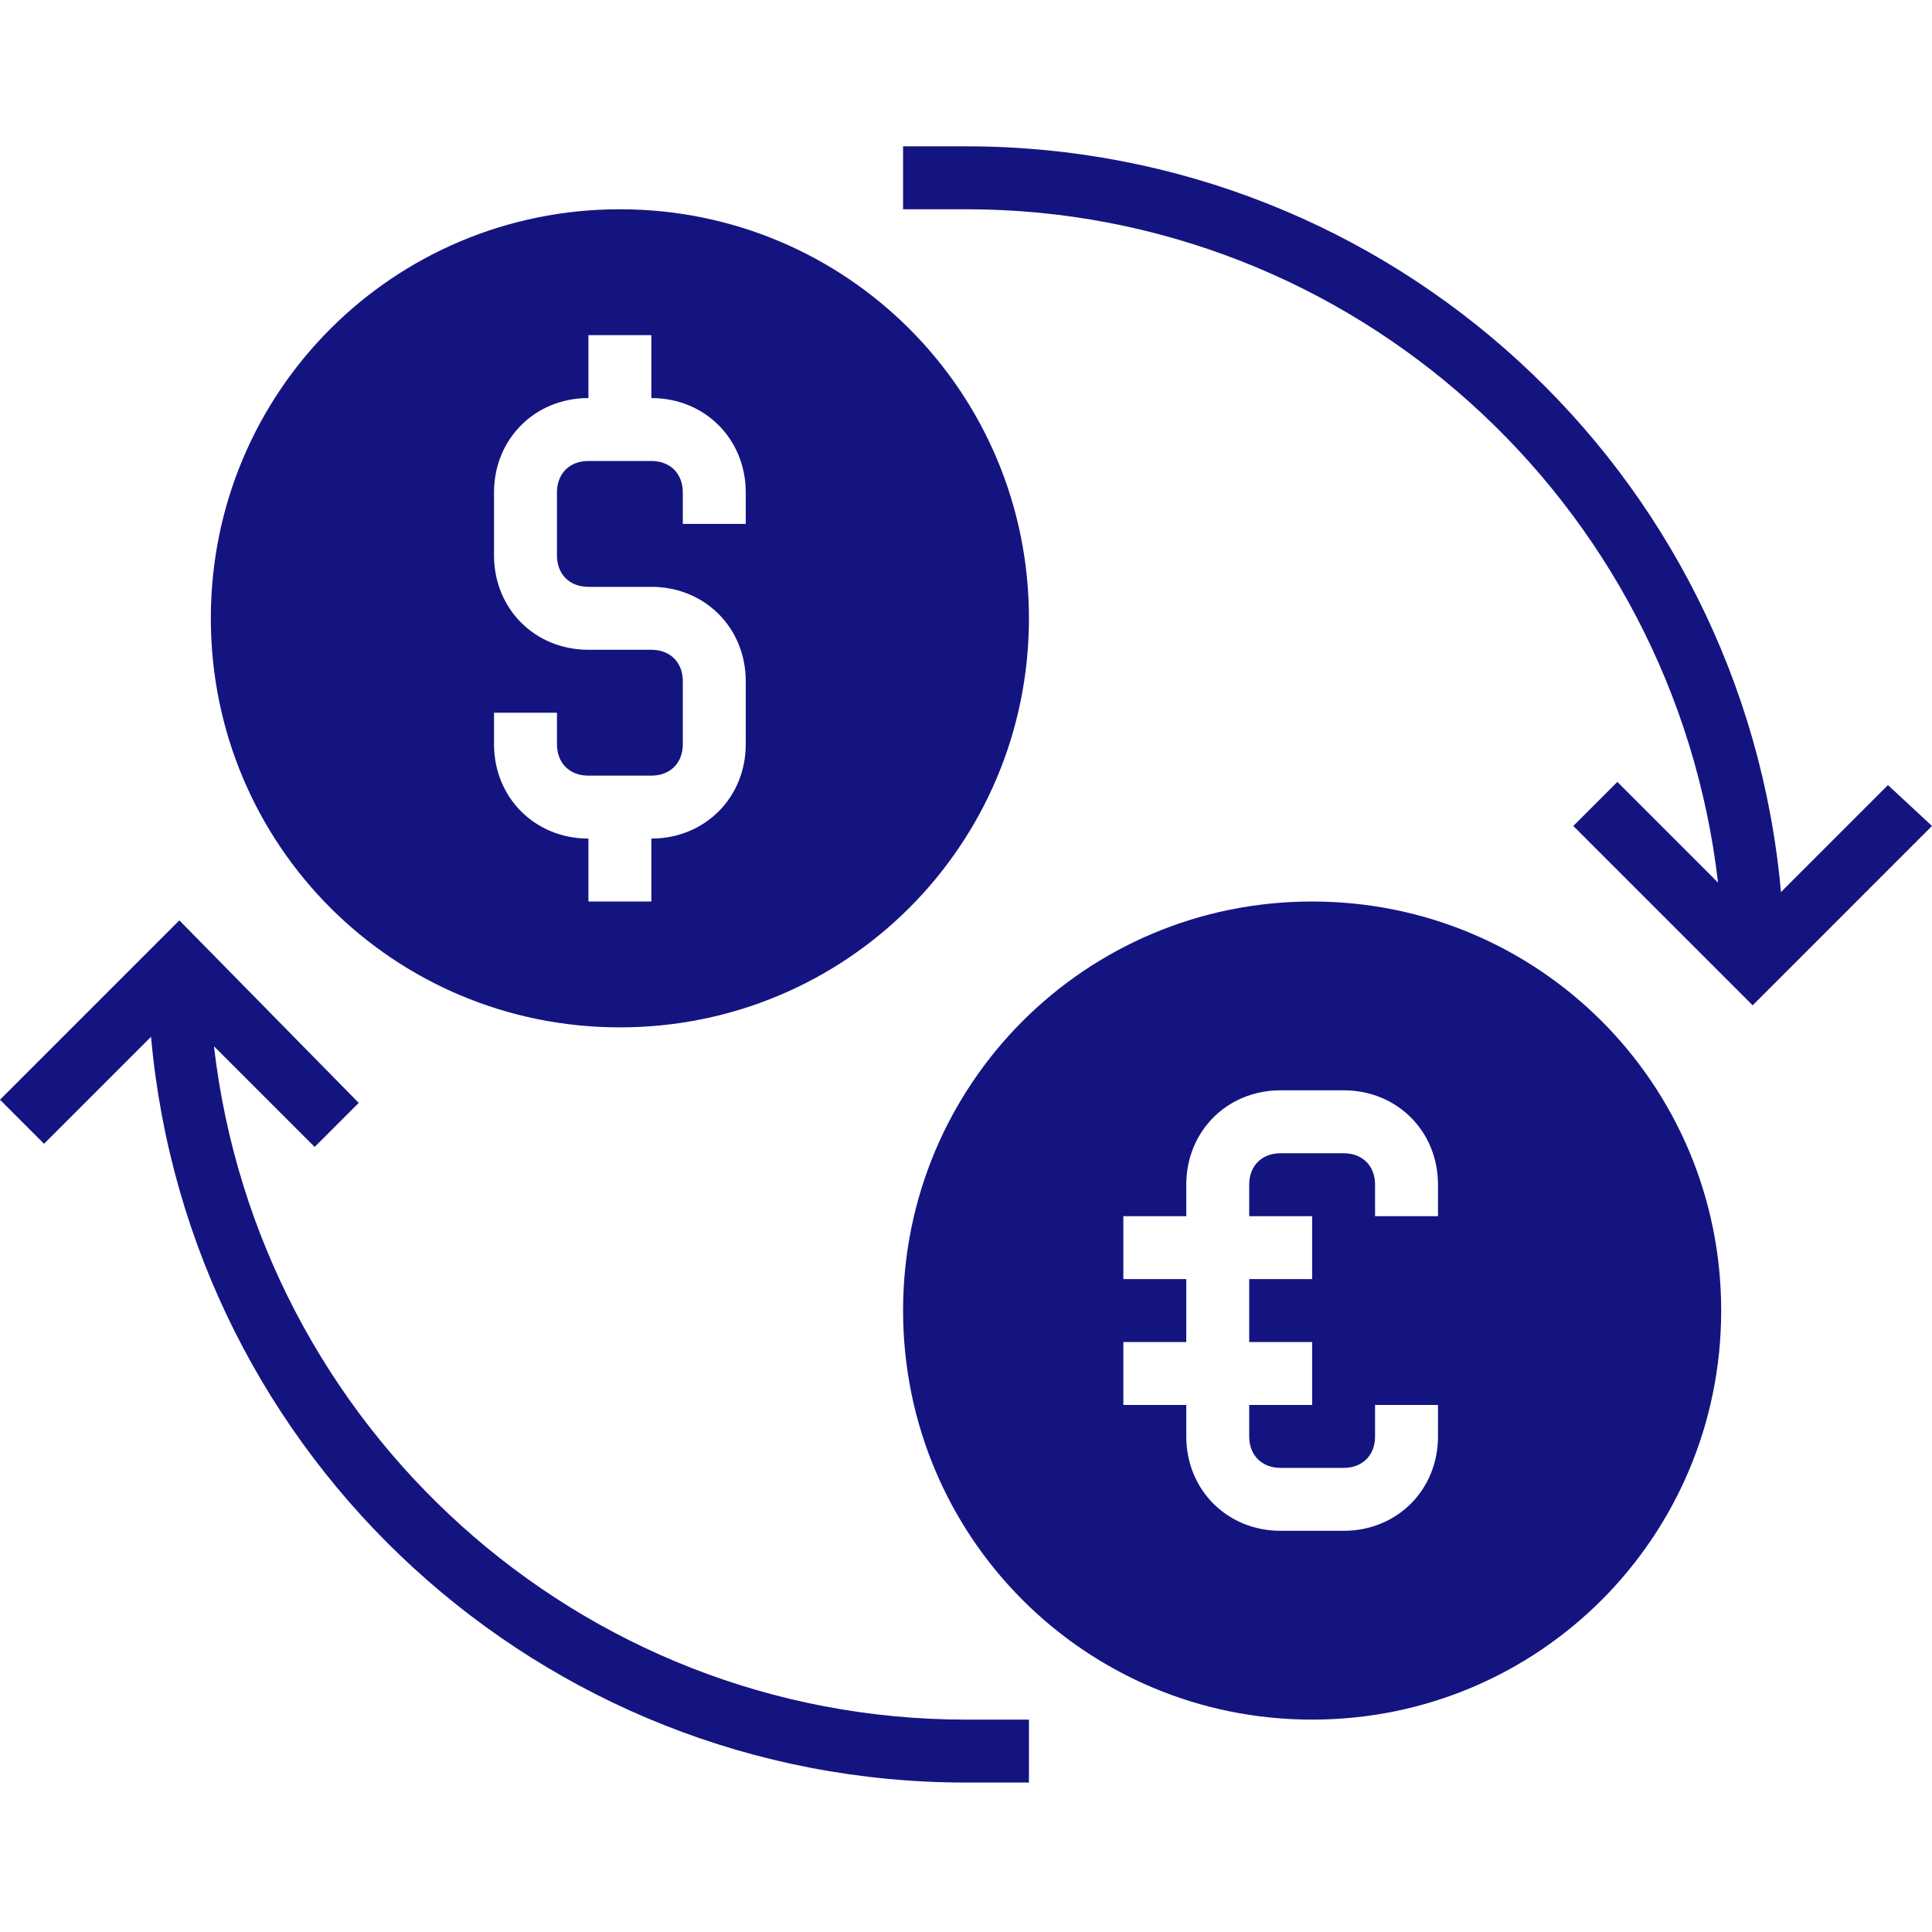 <?xml version="1.0"?>
<svg xmlns="http://www.w3.org/2000/svg" height="512px" viewBox="0 -37 491.2 491" width="512px" class=""><g><path d="m480 162.5-27.199 27.199c-9.602-107.199-99.199-189.598-207.199-189.598h-16v16h16c98.398 0 180 74.398 191.199 171.199l-25.602-25.602-11.199 11.199 45.602 45.602 45.598-45.602zm0 0" data-original="#000000" class="active-path" data-old_color="#000000" fill="#141481"/><path d="m54.398 228.898 25.602 25.602 11.199-11.199-45.598-46.402-45.602 45.602 11.199 11.199 27.199-27.199c9.602 107.199 99.203 189.602 207.203 189.602h16v-16h-16c-98.402 0-180-74.402-191.203-171.203zm0 0" data-original="#000000" class="active-path" data-old_color="#000000" fill="#141481"/><path d="m333.602 192.102c-57.602 0-104 46.398-104 104 0 57.598 46.398 104 104 104 57.598 0 104-46.402 104-104 0-57.602-46.402-104-104-104zm32 80h-16v-8c0-4.801-3.203-8-8-8h-16c-4.801 0-8 3.199-8 8v8h16v16h-16v16h16v16h-16v8c0 4.797 3.199 8 8 8h16c4.797 0 8-3.203 8-8v-8h16v8c0 13.598-10.402 24-24 24h-16c-13.602 0-24-10.402-24-24v-8h-16v-16h16v-16h-16v-16h16v-8c0-13.602 10.398-24 24-24h16c13.598 0 24 10.398 24 24zm0 0" data-original="#000000" class="active-path" data-old_color="#000000" fill="#141481"/><path d="m157.602 224.102c57.598 0 104-46.402 104-104 0-57.602-46.402-104-104-104-57.602 0-104 46.398-104 104 0 57.598 46.398 104 104 104zm-32-80h16v8c0 4.797 3.199 8 8 8h16c4.797 0 8-3.203 8-8v-16c0-4.801-3.203-8-8-8h-16c-13.602 0-24-10.402-24-24v-16c0-13.602 10.398-24 24-24v-16h16v16c13.598 0 24 10.398 24 24v8h-16v-8c0-4.801-3.203-8-8-8h-16c-4.801 0-8 3.199-8 8v16c0 4.797 3.199 8 8 8h16c13.598 0 24 10.398 24 24v16c0 13.598-10.402 24-24 24v16h-16v-16c-13.602 0-24-10.402-24-24zm0 0" data-original="#000000" class="active-path" data-old_color="#000000" fill="#141481"/></g> </svg>
